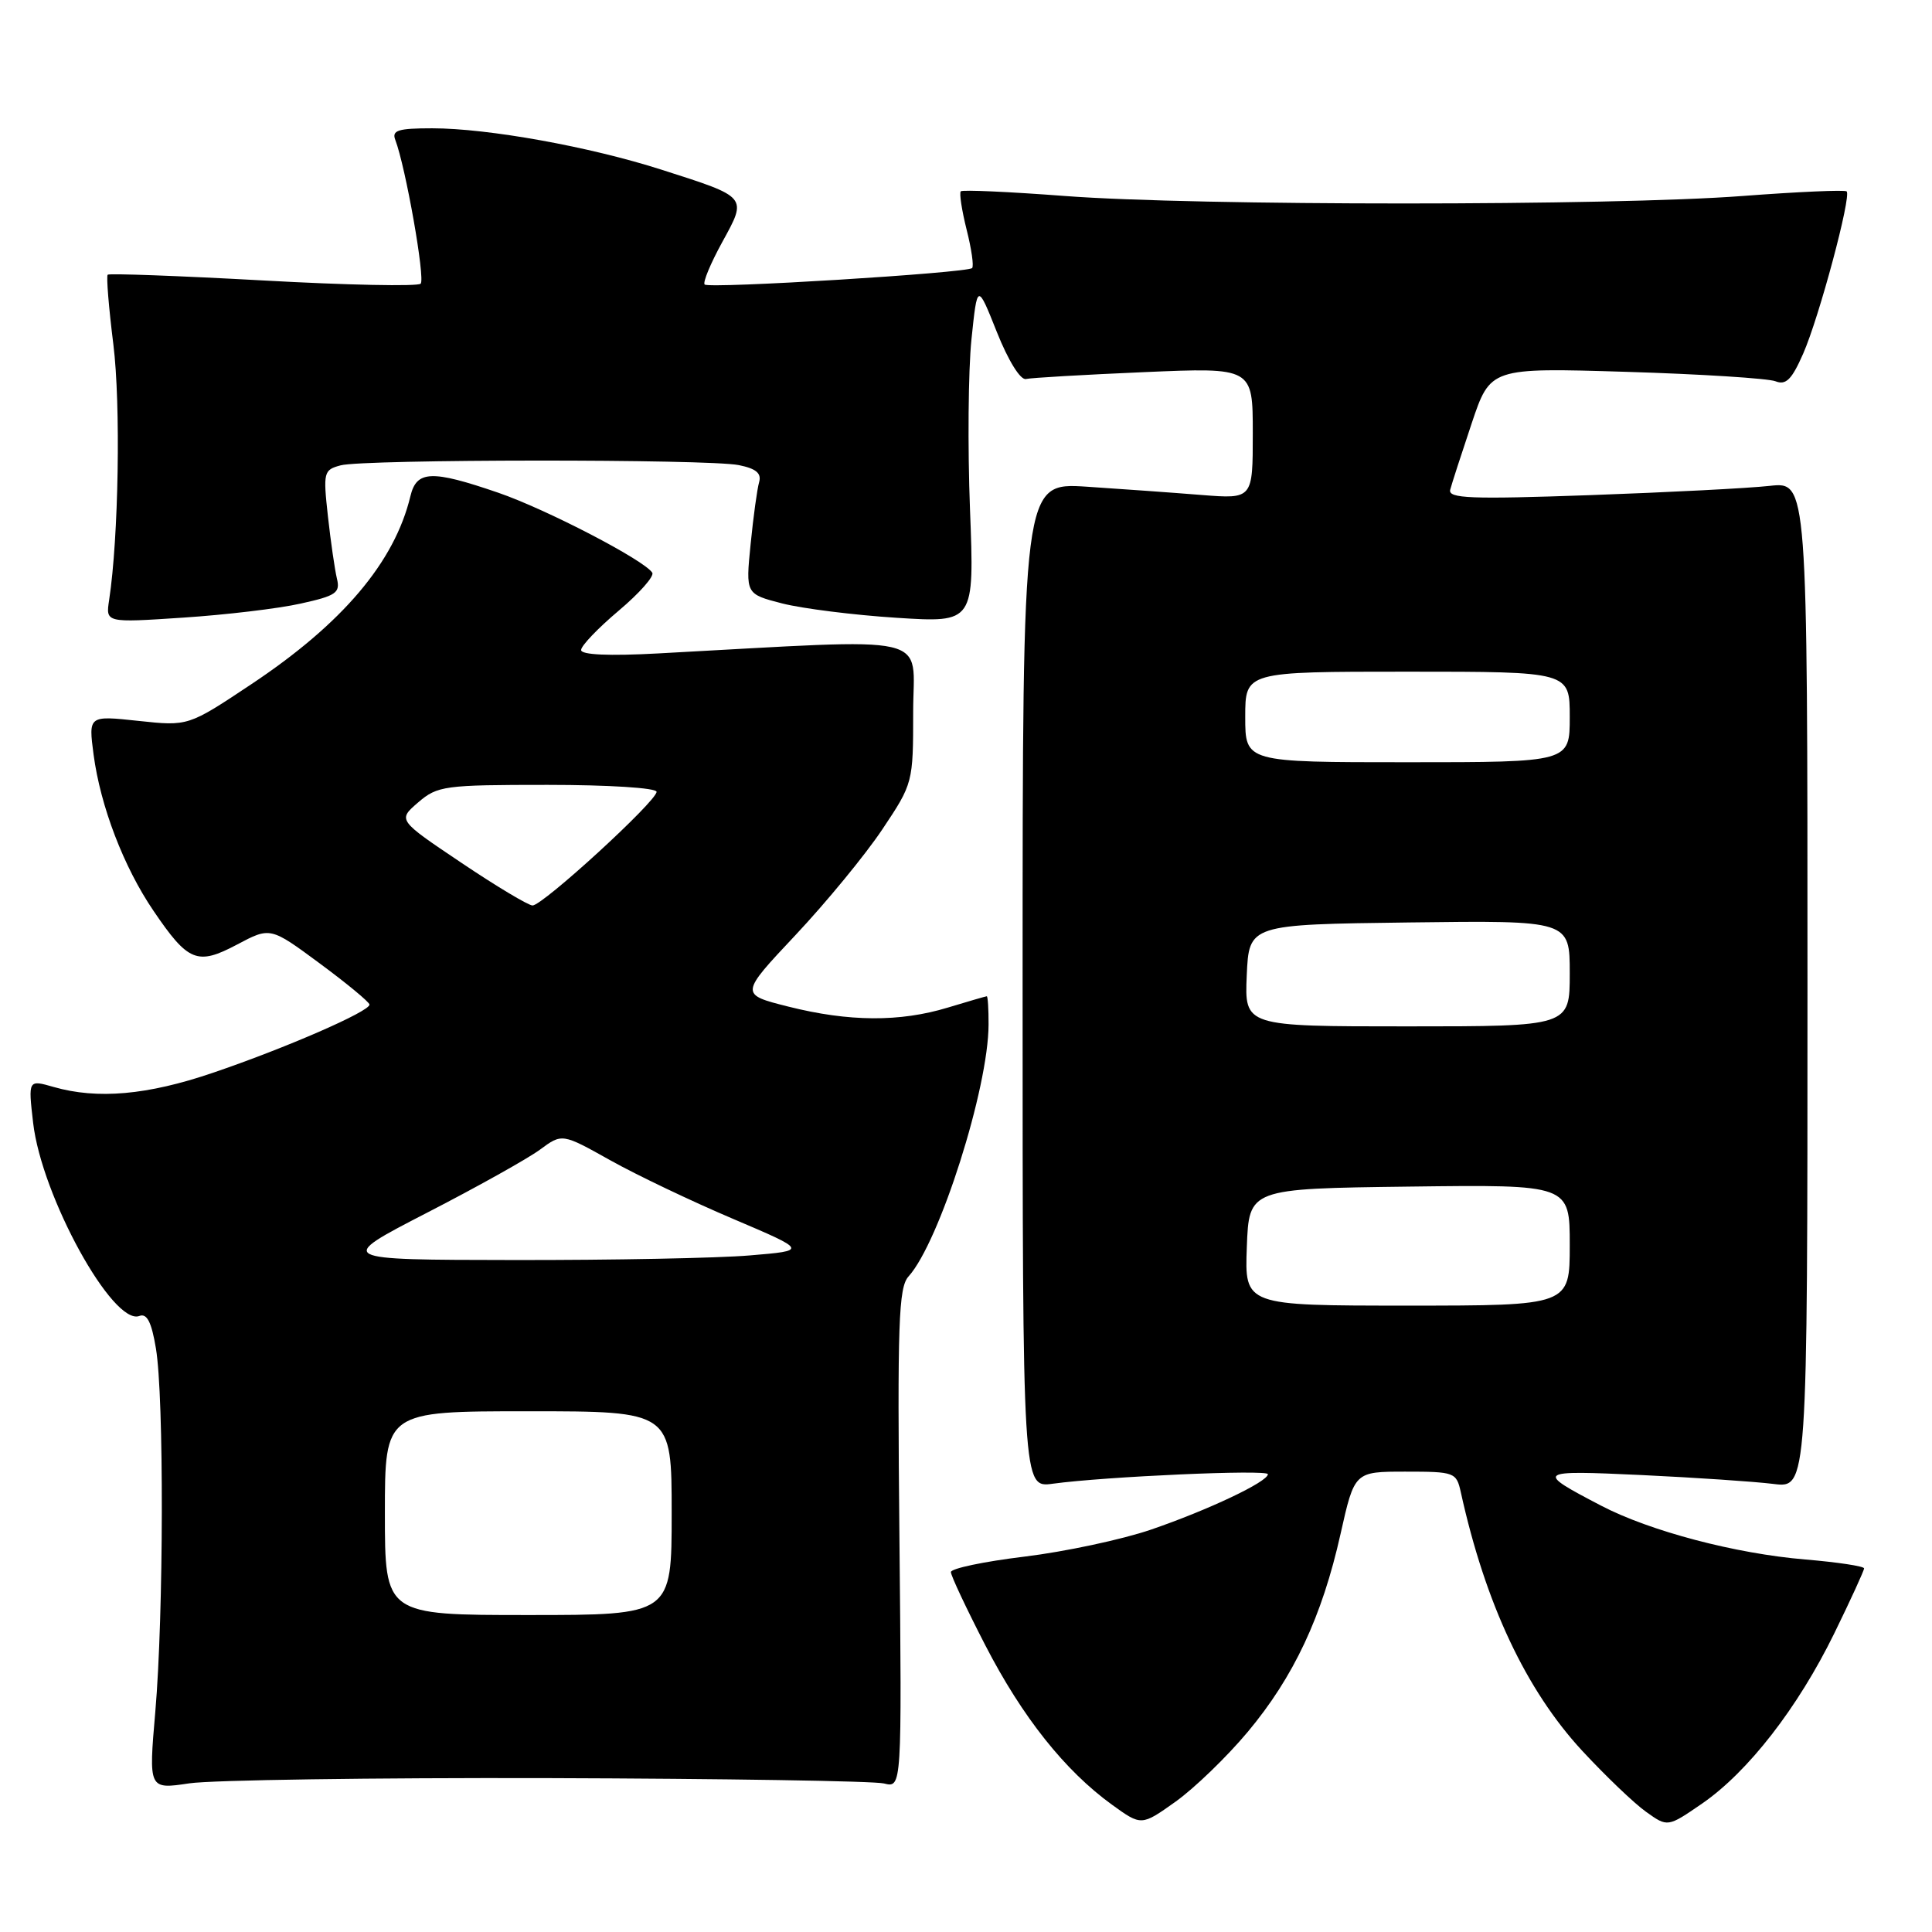 <?xml version="1.0" encoding="UTF-8" standalone="no"?>
<!DOCTYPE svg PUBLIC "-//W3C//DTD SVG 1.1//EN" "http://www.w3.org/Graphics/SVG/1.1/DTD/svg11.dtd" >
<svg xmlns="http://www.w3.org/2000/svg" xmlns:xlink="http://www.w3.org/1999/xlink" version="1.1" viewBox="0 0 256 256">
 <g >
 <path fill="currentColor"
d=" M 165.32 229.50 C 171.42 222.21 175.18 214.21 177.63 203.25 C 179.48 195.00 179.48 195.00 186.22 195.00 C 192.76 195.00 192.98 195.08 193.57 197.75 C 196.82 212.50 202.20 223.94 209.67 232.01 C 212.75 235.33 216.55 238.97 218.12 240.08 C 220.97 242.12 220.97 242.12 225.54 238.98 C 231.63 234.78 238.23 226.28 243.05 216.43 C 245.22 211.99 247.00 208.11 247.00 207.82 C 247.00 207.53 243.49 207.00 239.21 206.64 C 229.95 205.87 218.62 202.88 212.16 199.51 C 203.36 194.92 203.52 194.80 217.50 195.45 C 224.65 195.79 232.53 196.32 235.00 196.63 C 239.50 197.19 239.50 197.19 239.50 130.51 C 239.50 63.83 239.50 63.83 234.50 64.38 C 231.75 64.69 221.02 65.24 210.65 65.61 C 194.84 66.17 191.86 66.05 192.16 64.89 C 192.36 64.12 193.64 60.17 195.00 56.11 C 197.48 48.72 197.48 48.72 215.49 49.27 C 225.40 49.57 234.29 50.14 235.26 50.52 C 236.65 51.07 237.42 50.30 238.93 46.86 C 241.04 42.06 245.34 26.01 244.69 25.36 C 244.47 25.14 238.26 25.41 230.89 25.97 C 213.61 27.29 158.39 27.29 141.11 25.97 C 133.74 25.41 127.53 25.13 127.31 25.35 C 127.09 25.58 127.44 27.85 128.08 30.42 C 128.73 32.98 129.06 35.28 128.81 35.52 C 128.16 36.17 93.95 38.28 93.37 37.70 C 93.10 37.43 94.15 34.91 95.69 32.10 C 99.03 26.02 99.14 26.16 87.67 22.49 C 78.13 19.43 64.64 17.00 57.26 17.00 C 52.74 17.00 51.89 17.27 52.38 18.54 C 53.75 22.13 56.37 36.96 55.74 37.59 C 55.36 37.97 45.96 37.78 34.84 37.16 C 23.72 36.55 14.46 36.21 14.27 36.40 C 14.07 36.59 14.41 40.75 15.02 45.63 C 16.01 53.56 15.72 71.25 14.46 79.51 C 14.00 82.52 14.00 82.52 24.25 81.84 C 29.89 81.47 36.90 80.64 39.83 79.98 C 44.55 78.94 45.11 78.55 44.64 76.65 C 44.36 75.47 43.82 71.75 43.45 68.40 C 42.81 62.57 42.88 62.26 45.14 61.66 C 48.22 60.84 93.80 60.81 97.90 61.63 C 100.18 62.09 100.92 62.71 100.59 63.88 C 100.33 64.77 99.82 68.47 99.46 72.11 C 98.80 78.71 98.80 78.71 103.65 79.96 C 106.32 80.64 113.14 81.50 118.80 81.86 C 129.11 82.52 129.11 82.52 128.53 67.51 C 128.21 59.26 128.30 49.12 128.72 45.00 C 129.50 37.50 129.50 37.50 132.09 44.00 C 133.60 47.79 135.21 50.38 135.94 50.22 C 136.63 50.06 143.68 49.65 151.60 49.31 C 166.00 48.69 166.00 48.69 166.00 57.40 C 166.00 66.12 166.00 66.12 159.25 65.59 C 155.54 65.29 148.68 64.80 144.00 64.49 C 135.50 63.94 135.50 63.94 135.50 130.54 C 135.50 197.15 135.50 197.15 139.50 196.60 C 146.46 195.65 168.00 194.69 168.00 195.34 C 168.00 196.34 160.10 200.08 152.52 202.68 C 148.66 204.00 141.11 205.61 135.75 206.26 C 130.39 206.91 126.00 207.83 126.00 208.31 C 126.00 208.79 128.06 213.16 130.57 218.03 C 135.48 227.54 141.10 234.61 147.34 239.13 C 151.24 241.95 151.24 241.95 155.77 238.73 C 158.26 236.95 162.56 232.80 165.32 229.50 Z  M 72.64 235.61 C 95.81 235.68 115.84 235.99 117.14 236.32 C 119.50 236.91 119.50 236.91 119.18 203.87 C 118.90 175.27 119.06 170.59 120.39 169.13 C 124.49 164.59 130.98 144.17 130.99 135.75 C 131.00 133.69 130.89 132.00 130.75 132.01 C 130.61 132.02 128.29 132.69 125.59 133.51 C 119.24 135.44 112.49 135.40 104.46 133.38 C 98.02 131.76 98.02 131.76 105.41 123.90 C 109.48 119.57 114.65 113.28 116.91 109.90 C 120.98 103.81 121.00 103.72 121.00 94.31 C 121.00 83.79 124.47 84.58 87.25 86.58 C 80.67 86.94 77.00 86.77 77.00 86.13 C 77.00 85.57 79.24 83.23 81.98 80.92 C 84.71 78.62 86.72 76.35 86.43 75.89 C 85.41 74.24 72.38 67.47 66.00 65.28 C 57.17 62.25 55.20 62.33 54.38 65.75 C 52.28 74.48 45.40 82.61 33.29 90.67 C 24.94 96.23 24.94 96.23 18.33 95.52 C 11.72 94.81 11.72 94.81 12.40 99.99 C 13.31 106.83 16.39 114.88 20.32 120.66 C 24.94 127.47 26.14 127.95 31.41 125.16 C 35.82 122.82 35.82 122.82 42.37 127.66 C 45.97 130.32 48.94 132.78 48.96 133.11 C 49.02 134.01 37.81 138.89 28.18 142.16 C 19.53 145.11 12.90 145.69 7.11 144.03 C 3.73 143.06 3.73 143.06 4.39 148.78 C 5.51 158.51 14.98 175.71 18.47 174.37 C 19.47 173.99 20.08 175.18 20.66 178.67 C 21.74 185.11 21.69 213.93 20.58 226.80 C 19.69 237.11 19.69 237.11 25.10 236.30 C 28.07 235.86 49.46 235.55 72.64 235.61 Z  M 165.21 165.25 C 165.50 157.50 165.50 157.50 186.75 157.23 C 208.00 156.96 208.00 156.96 208.00 164.98 C 208.00 173.00 208.00 173.00 186.46 173.00 C 164.92 173.00 164.92 173.00 165.21 165.25 Z  M 165.20 129.25 C 165.50 122.50 165.50 122.50 186.75 122.23 C 208.00 121.96 208.00 121.96 208.00 128.98 C 208.00 136.00 208.00 136.00 186.45 136.00 C 164.91 136.00 164.91 136.00 165.20 129.25 Z  M 165.00 95.00 C 165.00 89.00 165.00 89.00 186.50 89.00 C 208.00 89.00 208.00 89.00 208.00 95.00 C 208.00 101.00 208.00 101.00 186.50 101.00 C 165.00 101.00 165.00 101.00 165.00 95.00 Z  M 51.00 200.50 C 51.00 187.00 51.00 187.00 70.00 187.00 C 89.00 187.00 89.00 187.00 89.00 200.50 C 89.00 214.00 89.00 214.00 70.00 214.00 C 51.00 214.00 51.00 214.00 51.00 200.50 Z  M 56.55 160.71 C 63.18 157.30 69.92 153.53 71.54 152.34 C 74.48 150.17 74.48 150.17 80.86 153.74 C 84.36 155.70 91.68 159.19 97.12 161.50 C 107.01 165.71 107.01 165.71 99.35 166.35 C 95.14 166.71 81.08 166.98 68.10 166.96 C 44.50 166.93 44.50 166.93 56.55 160.71 Z  M 61.10 114.30 C 52.70 108.66 52.70 108.66 55.40 106.33 C 57.97 104.12 58.87 104.00 72.56 104.00 C 80.64 104.00 87.00 104.40 87.00 104.92 C 87.00 106.17 71.89 120.01 70.56 119.98 C 69.98 119.96 65.72 117.41 61.10 114.30 Z "/>
</g>
</svg>